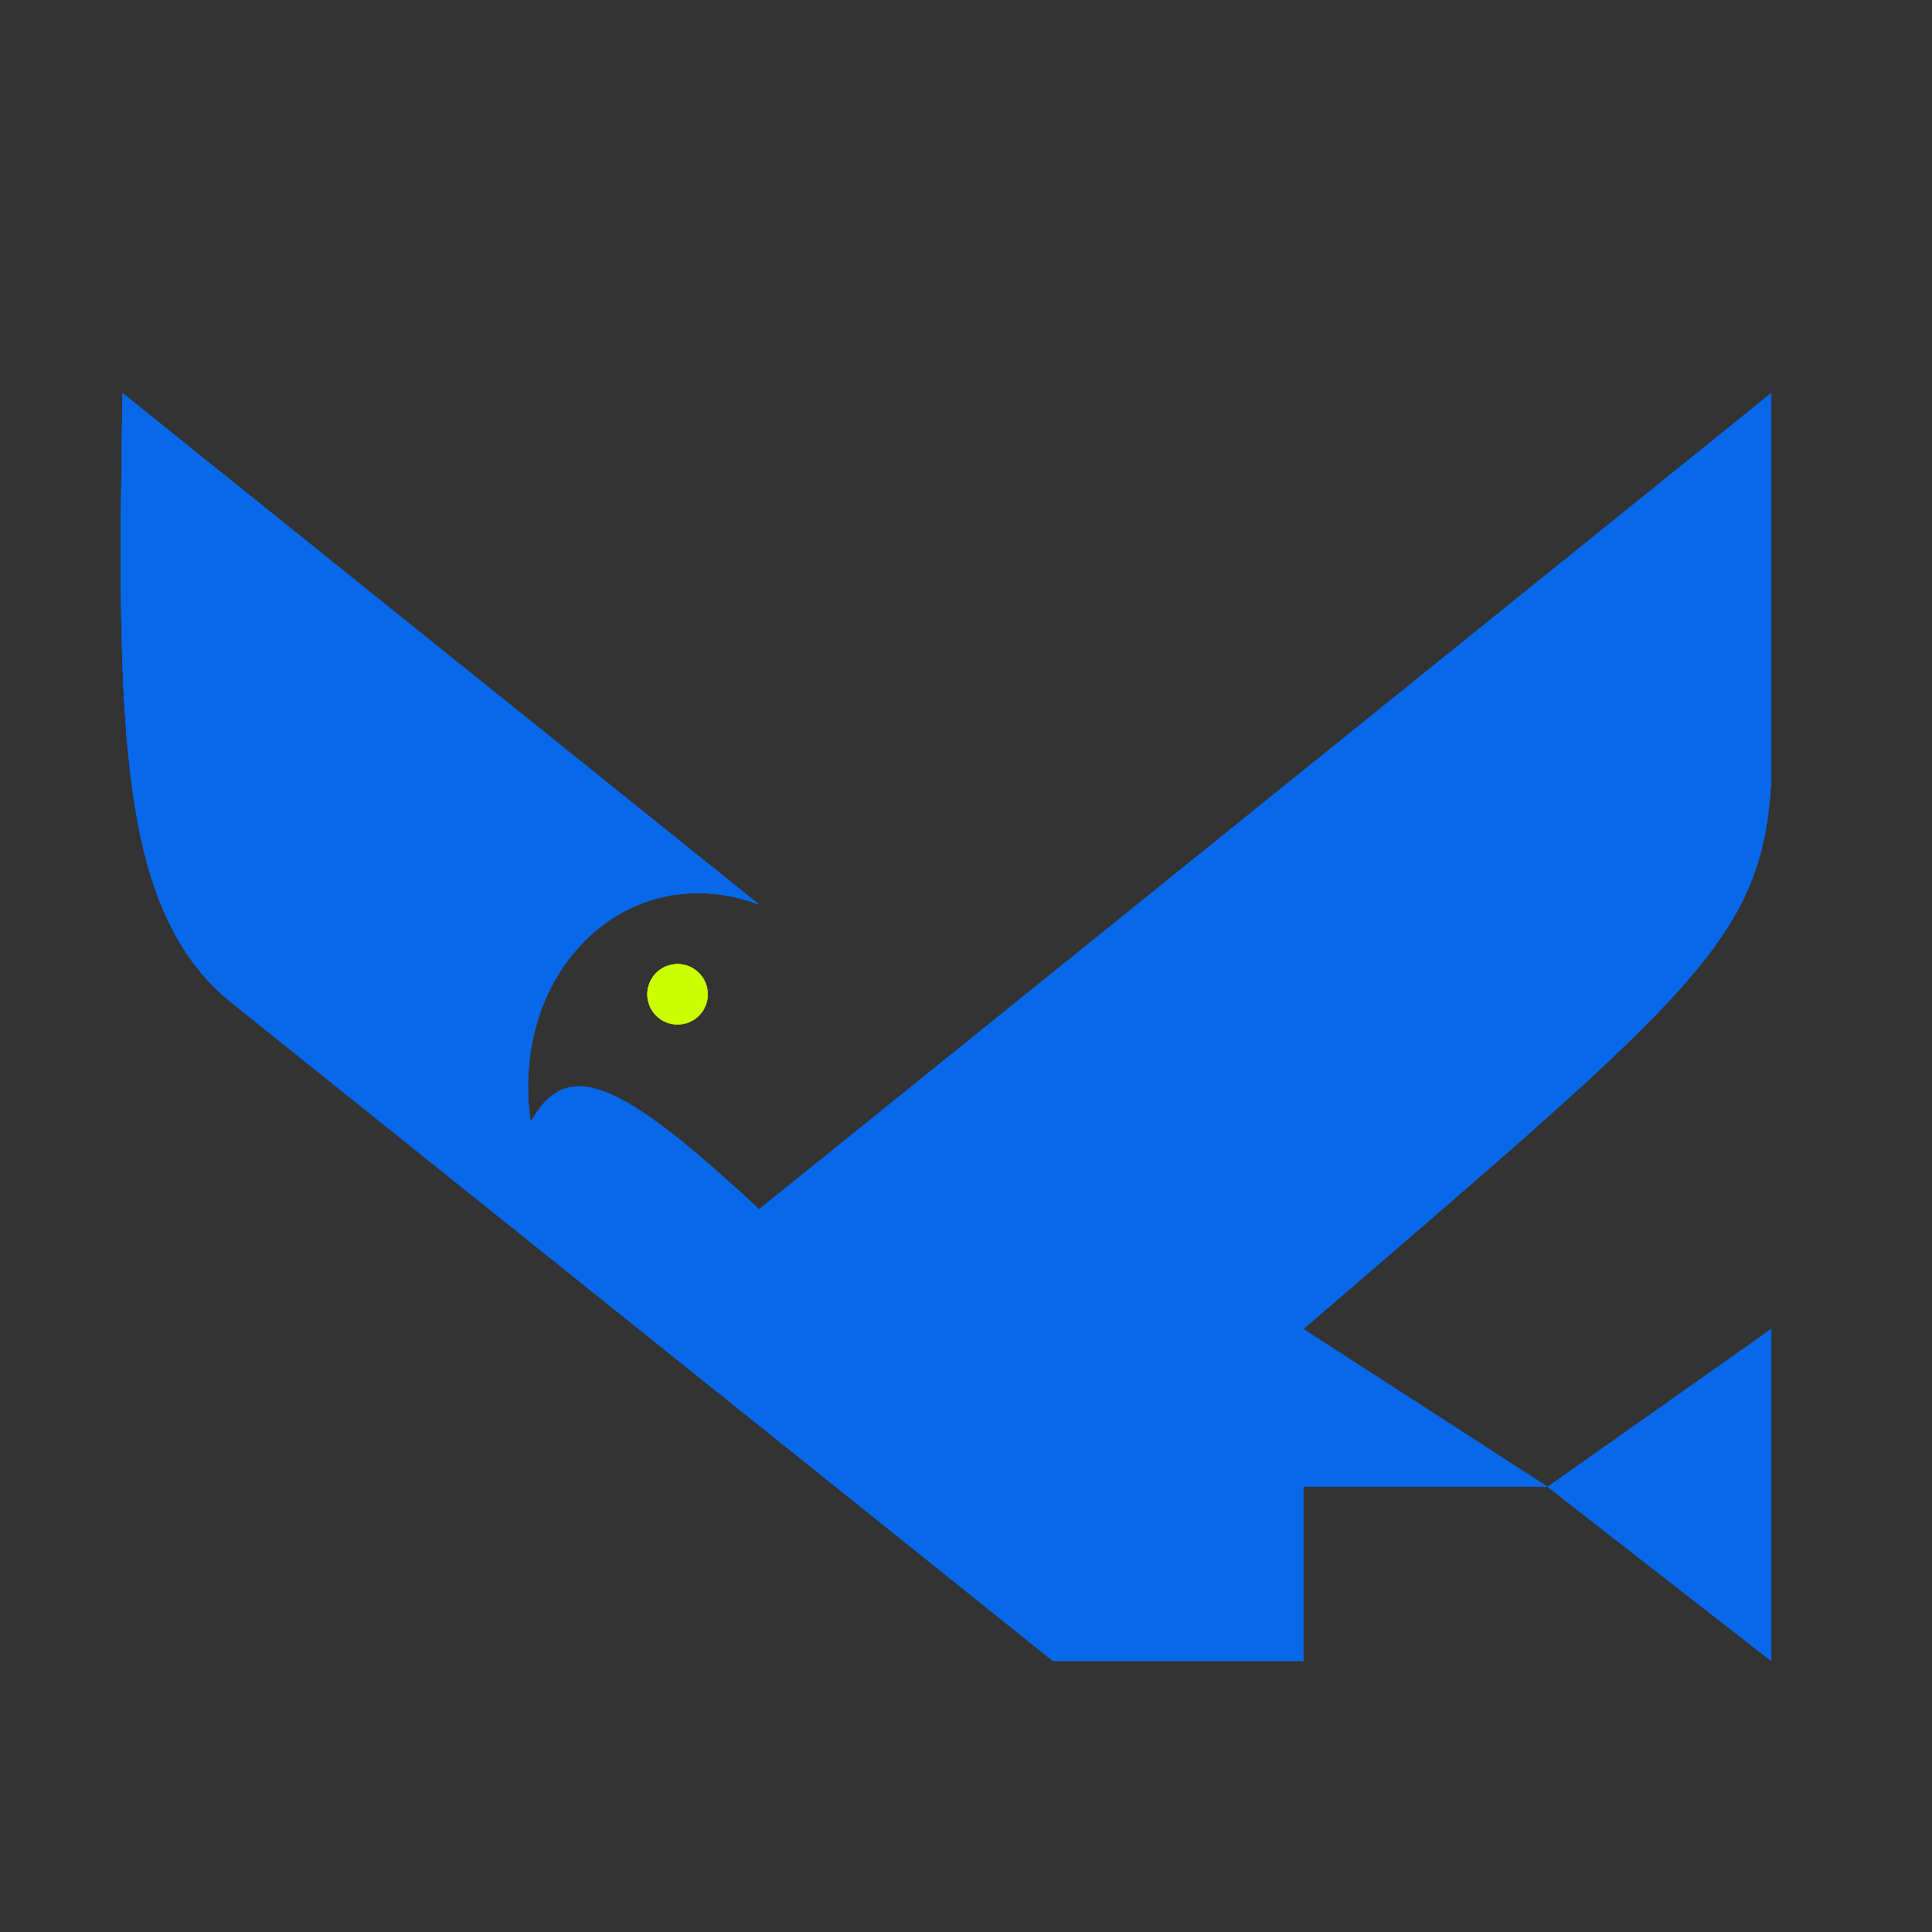 <svg width="32" height="32" viewBox="0 0 32 32" fill="none" xmlns="http://www.w3.org/2000/svg">
<rect x="0" y="0" width="32" height="32" fill="#333333" stroke="none"/>
<g clip-path="url(#clip0_1591_21)">
<g clip-path="url(#clip1_1591_21)">
<path d="M2.029 6.511L12.574 14.983C10.411 14.172 8.428 16.065 8.789 18.588C9.399 17.479 10.283 17.903 12.574 20.03L29.338 6.511V12.91C29.194 15.568 28.077 16.425 21.587 22.013L25.634 24.627L29.338 22.013V27.511L25.634 24.627H21.587V27.511H17.441L3.831 16.605C1.96 15.085 1.936 12.107 2.029 6.511Z" fill="#0768EA"/>
<path d="M11.223 16.969C11.499 16.969 11.723 16.745 11.723 16.469C11.723 16.192 11.499 15.968 11.223 15.968C10.946 15.968 10.722 16.192 10.722 16.469C10.722 16.745 10.946 16.969 11.223 16.969Z" fill="#CCFF02"/>
<path d="M2.029 6.511L12.574 14.983C10.411 14.172 8.428 16.065 8.789 18.588C9.399 17.479 10.283 17.903 12.574 20.03L29.338 6.511V12.91C29.194 15.568 28.077 16.425 21.587 22.013L25.634 24.627L29.338 22.013V27.511L25.634 24.627H21.587V27.511H17.441L3.831 16.605C1.96 15.085 1.936 12.107 2.029 6.511Z" fill="#0768EA"/>
<path d="M11.223 16.969C11.499 16.969 11.723 16.745 11.723 16.469C11.723 16.192 11.499 15.968 11.223 15.968C10.946 15.968 10.722 16.192 10.722 16.469C10.722 16.745 10.946 16.969 11.223 16.969Z" fill="#CCFF02"/>
<path d="M2.029 6.511L12.574 14.983C10.411 14.172 8.428 16.065 8.789 18.588C9.399 17.479 10.283 17.903 12.574 20.03L29.338 6.511V12.91C29.194 15.568 28.077 16.425 21.587 22.013L25.634 24.627L29.338 22.013V27.511L25.634 24.627H21.587V27.511H17.441L3.831 16.605C1.96 15.085 1.936 12.107 2.029 6.511Z" fill="#0768EA"/>
<path d="M11.223 16.969C11.499 16.969 11.723 16.745 11.723 16.469C11.723 16.192 11.499 15.968 11.223 15.968C10.946 15.968 10.722 16.192 10.722 16.469C10.722 16.745 10.946 16.969 11.223 16.969Z" fill="#CCFF02"/>
</g>
</g>
<defs>
<clipPath id="clip0_1591_21">
<rect width="32" height="32" fill="white"/>
</clipPath>
<clipPath id="clip1_1591_21">
<rect width="131" height="24.579" fill="white" transform="translate(2 3)"/>
</clipPath>
</defs>
</svg>
